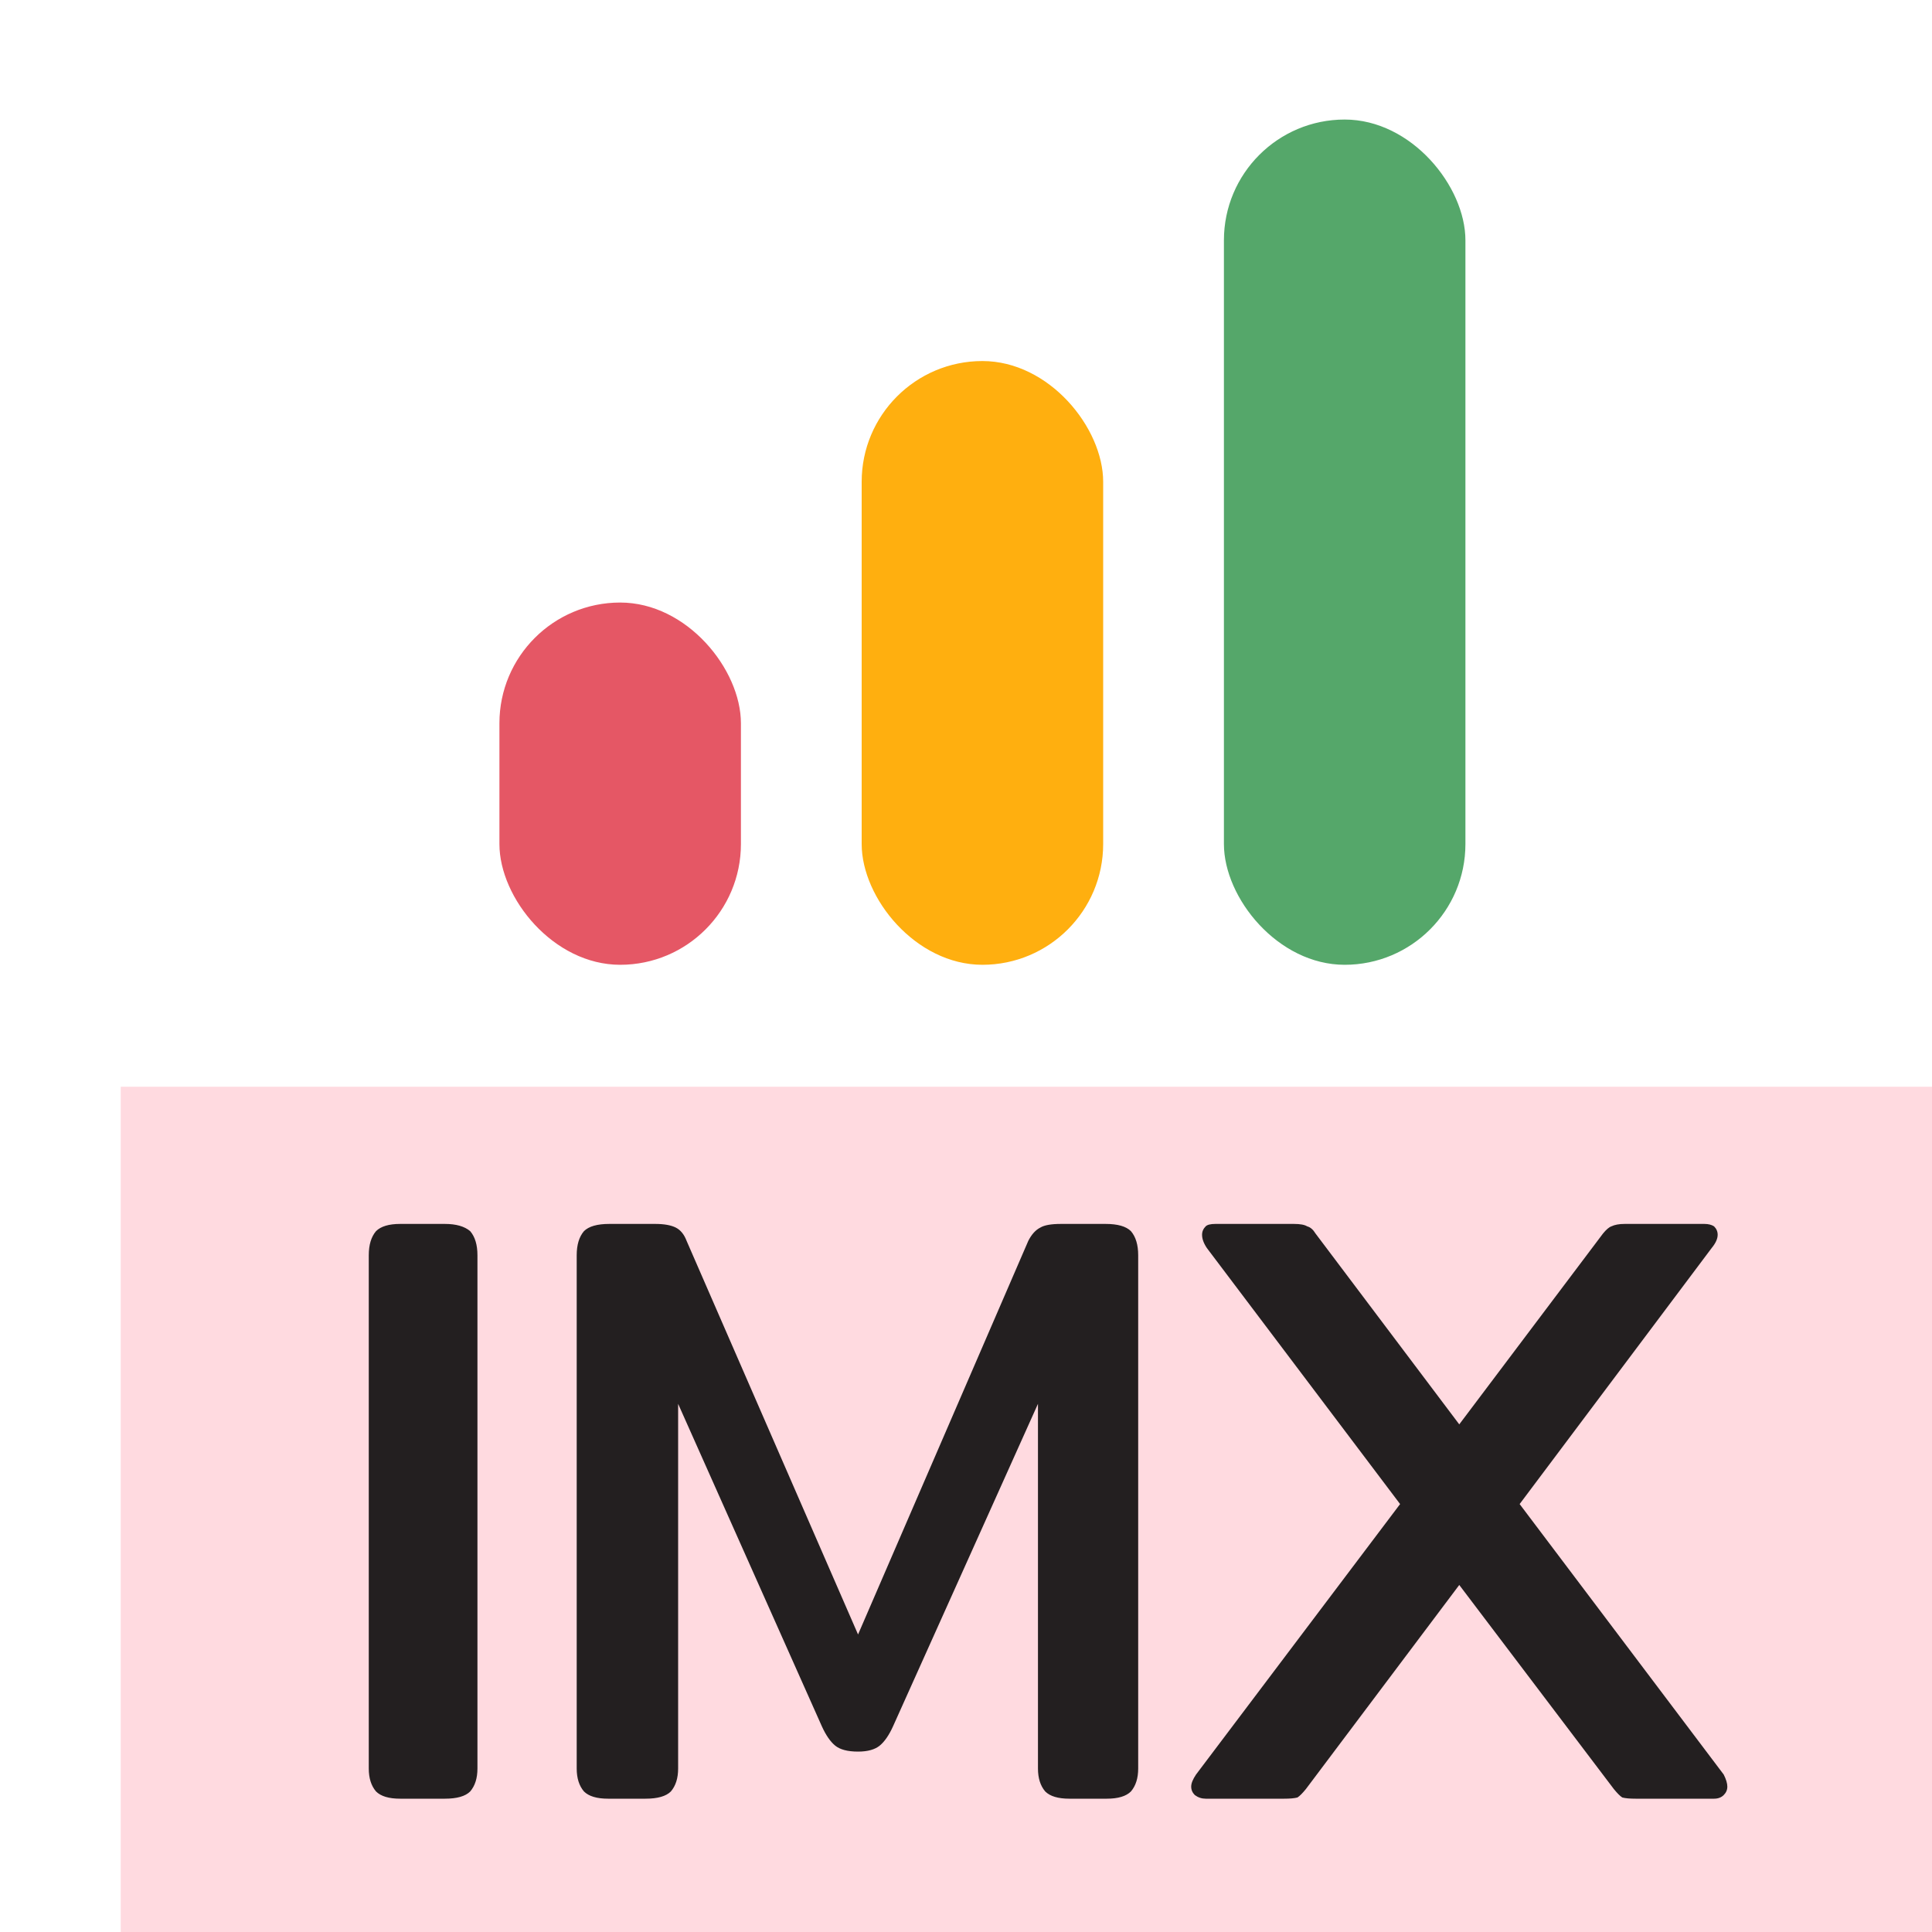 <?xml version="1.0" encoding="utf-8"?>
<svg width="16" height="16" viewBox="0 0 16 16" xmlns="http://www.w3.org/2000/svg">
  <title>ImpEx</title>
  <g>
    <rect x="1" y="9" width="15" height="7" opacity="0.7" style="fill: rgb(255, 203, 212);"/>
    <g transform="matrix(1, 0, 0, 1, -3.864, -8.01)">
      <rect x="14" y="9" width="2" height="7" rx="1" fill="#55A76A"/>
      <rect x="11" y="11" width="2" height="5" rx="1" fill="#FFAF0F"/>
      <rect x="8" y="13" width="2" height="3" rx="1" fill="#E55765"/>
    </g>
    <path d="M 3.314 14.896 C 3.221 14.896 3.154 14.876 3.114 14.836 C 3.074 14.789 3.054 14.726 3.054 14.646 L 3.054 10.396 C 3.054 10.309 3.074 10.243 3.114 10.196 C 3.154 10.156 3.221 10.136 3.314 10.136 L 3.684 10.136 C 3.777 10.136 3.847 10.156 3.894 10.196 C 3.934 10.243 3.954 10.309 3.954 10.396 L 3.954 14.646 C 3.954 14.726 3.934 14.789 3.894 14.836 C 3.854 14.876 3.784 14.896 3.684 14.896 L 3.314 14.896 ZM 5.036 14.896 C 4.943 14.896 4.876 14.876 4.836 14.836 C 4.796 14.789 4.776 14.726 4.776 14.646 L 4.776 10.396 C 4.776 10.309 4.796 10.243 4.836 10.196 C 4.876 10.156 4.946 10.136 5.046 10.136 L 5.426 10.136 C 5.499 10.136 5.556 10.146 5.596 10.166 C 5.636 10.186 5.666 10.223 5.686 10.276 L 7.106 13.536 L 8.516 10.276 C 8.543 10.223 8.576 10.186 8.616 10.166 C 8.649 10.146 8.706 10.136 8.786 10.136 L 9.156 10.136 C 9.256 10.136 9.326 10.156 9.366 10.196 C 9.406 10.243 9.426 10.309 9.426 10.396 L 9.426 14.646 C 9.426 14.726 9.406 14.789 9.366 14.836 C 9.326 14.876 9.259 14.896 9.166 14.896 L 8.856 14.896 C 8.763 14.896 8.696 14.876 8.656 14.836 C 8.616 14.789 8.596 14.726 8.596 14.646 L 8.596 11.626 L 7.396 14.296 C 7.363 14.369 7.326 14.423 7.286 14.456 C 7.246 14.489 7.186 14.506 7.106 14.506 C 7.019 14.506 6.956 14.489 6.916 14.456 C 6.876 14.423 6.839 14.369 6.806 14.296 L 5.616 11.626 L 5.616 14.646 C 5.616 14.726 5.596 14.789 5.556 14.836 C 5.516 14.876 5.446 14.896 5.346 14.896 L 5.036 14.896 ZM 9.985 14.896 C 9.952 14.896 9.922 14.886 9.895 14.866 C 9.875 14.846 9.865 14.823 9.865 14.796 C 9.865 14.769 9.878 14.736 9.905 14.696 L 11.595 12.456 L 9.995 10.336 C 9.968 10.296 9.955 10.259 9.955 10.226 C 9.955 10.199 9.965 10.176 9.985 10.156 C 9.998 10.143 10.025 10.136 10.065 10.136 L 10.715 10.136 C 10.768 10.136 10.805 10.143 10.825 10.156 C 10.852 10.163 10.875 10.183 10.895 10.216 L 12.085 11.796 L 13.275 10.216 C 13.302 10.183 13.325 10.163 13.345 10.156 C 13.372 10.143 13.408 10.136 13.455 10.136 L 14.115 10.136 C 14.148 10.136 14.175 10.143 14.195 10.156 C 14.215 10.176 14.225 10.199 14.225 10.226 C 14.225 10.259 14.208 10.296 14.175 10.336 L 12.585 12.456 L 14.275 14.696 C 14.295 14.736 14.305 14.769 14.305 14.796 C 14.305 14.823 14.295 14.846 14.275 14.866 C 14.255 14.886 14.228 14.896 14.195 14.896 L 13.545 14.896 C 13.498 14.896 13.462 14.893 13.435 14.886 C 13.415 14.873 13.392 14.849 13.365 14.816 L 12.085 13.126 L 10.815 14.816 C 10.788 14.849 10.765 14.873 10.745 14.886 C 10.718 14.893 10.682 14.896 10.635 14.896 L 9.985 14.896 Z" transform="matrix(1, 0, 0, 1, 0, 0)" style="fill: rgb(35, 31, 32); fill-opacity: 1; white-space: pre;"/>
  </g>
</svg>

